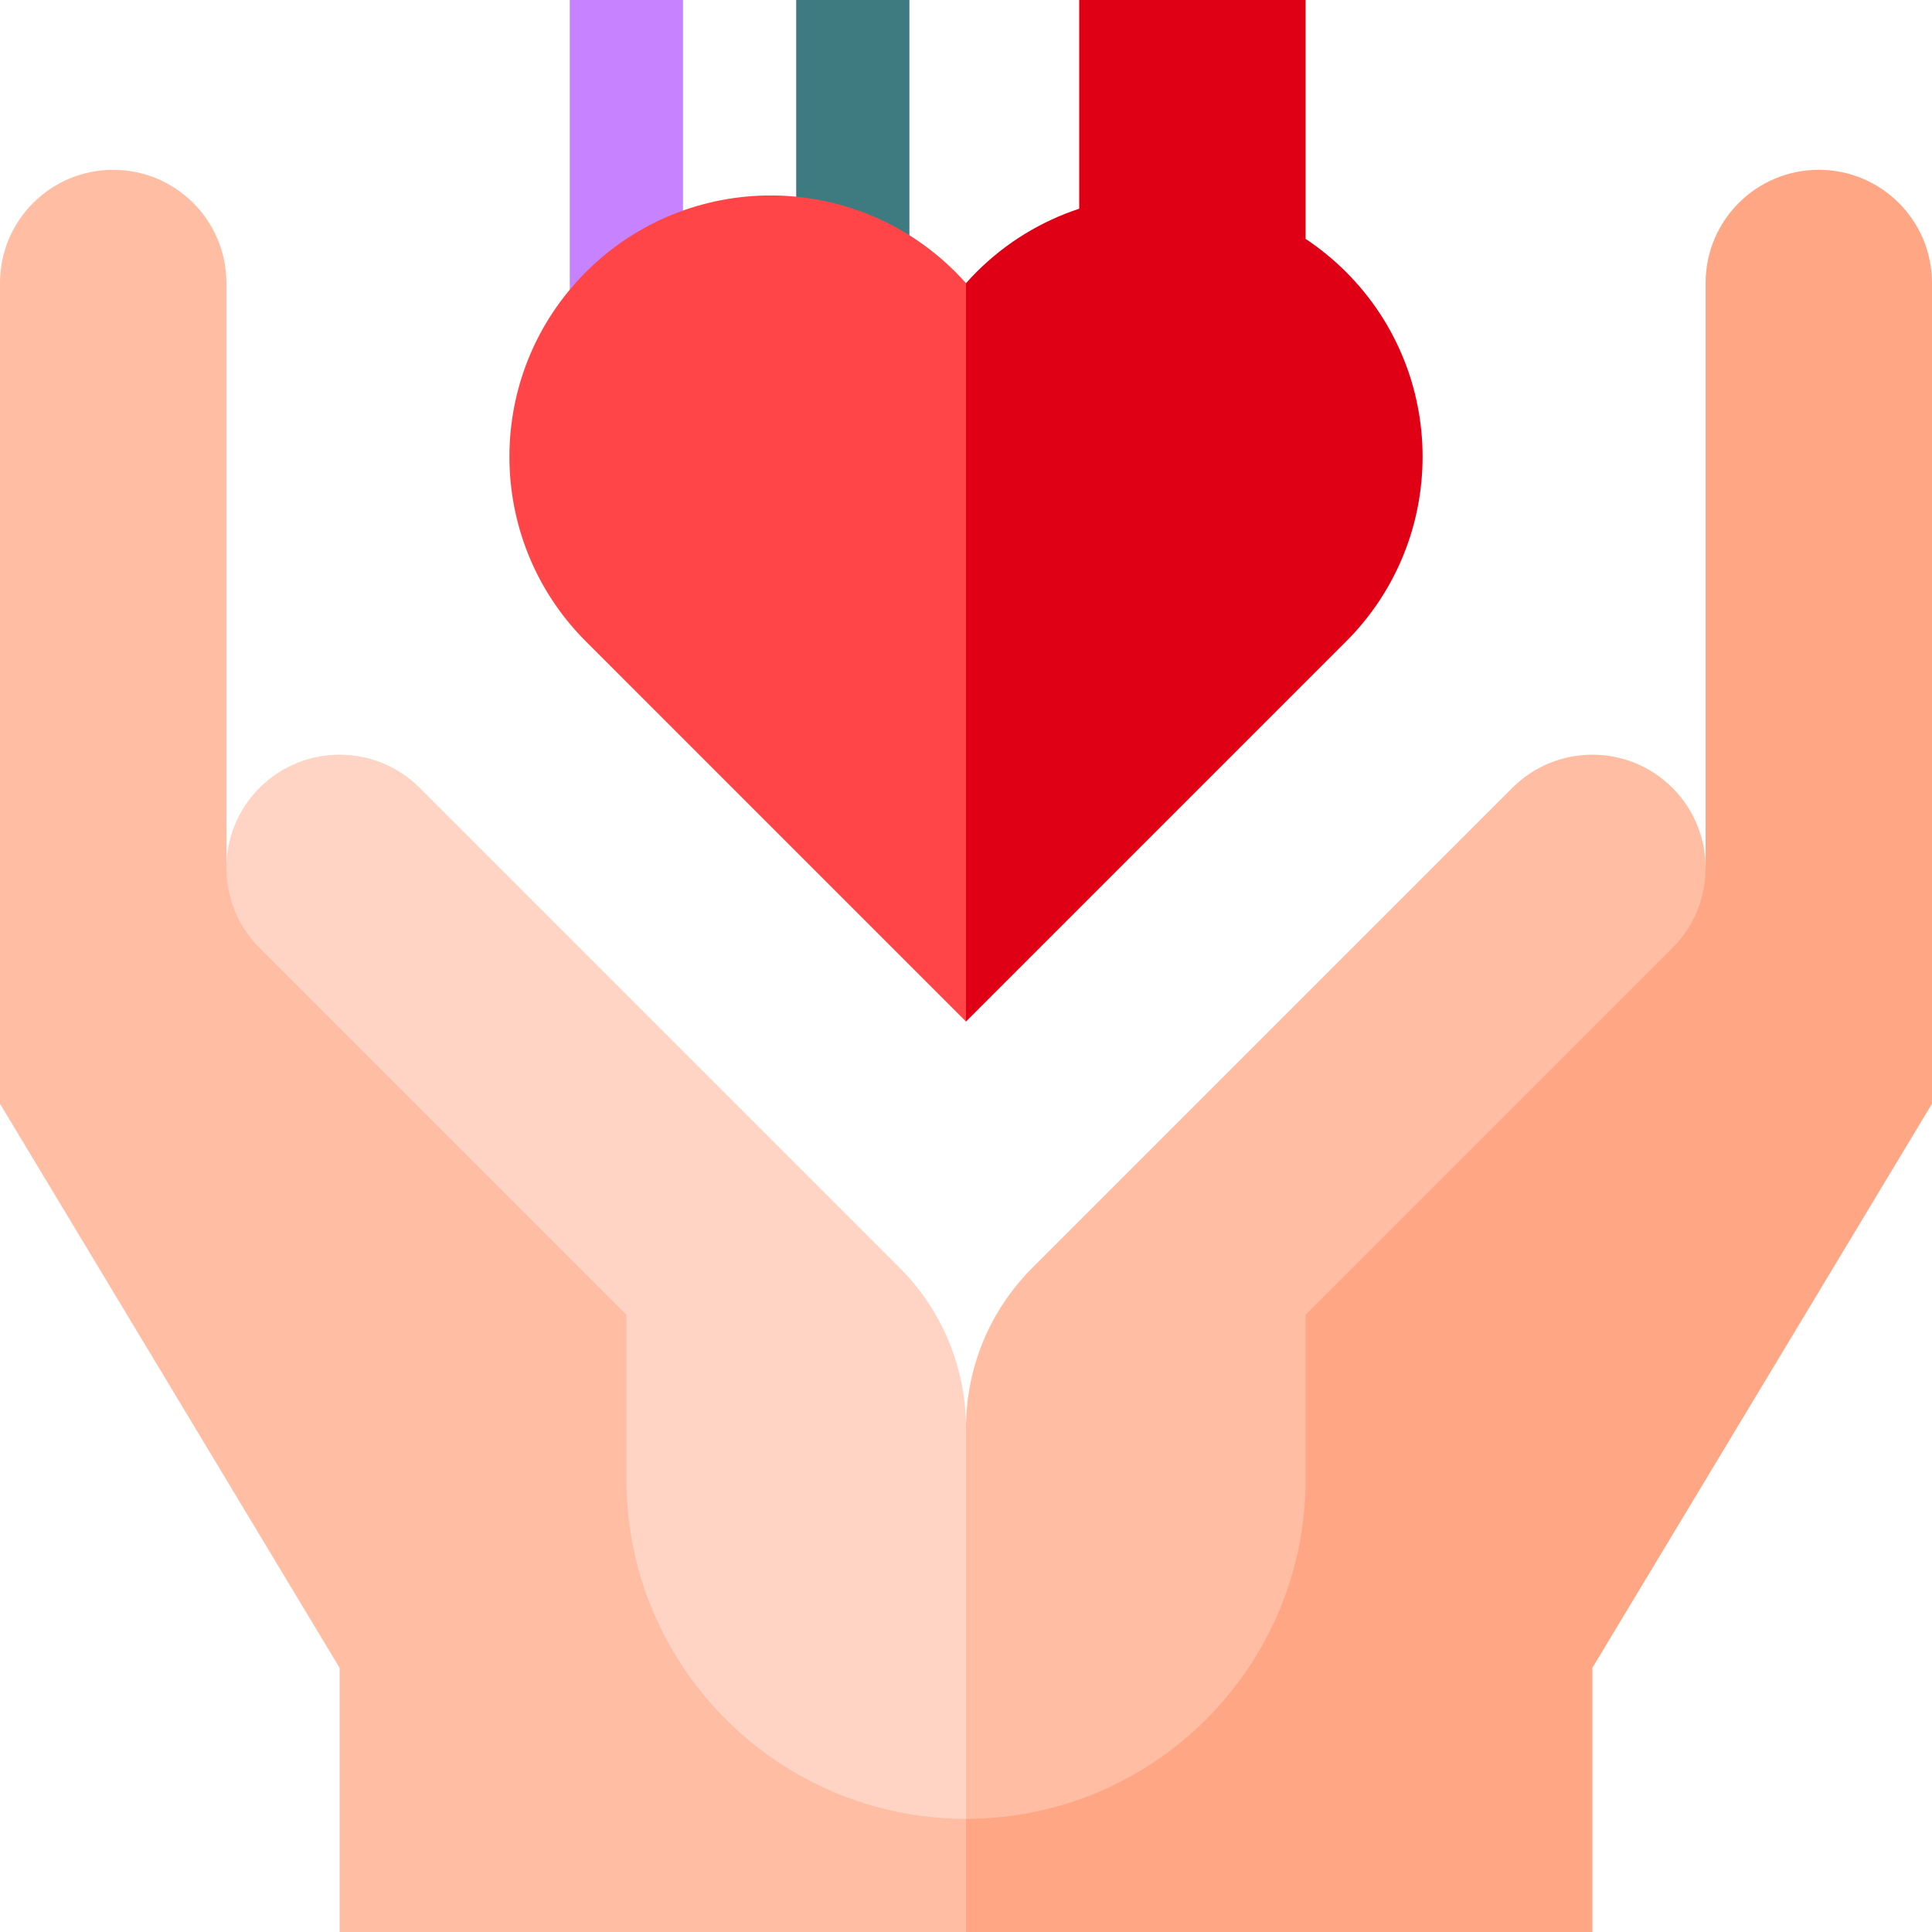 <svg height="512pt" viewBox="0 0 512 512" width="512pt" xmlns="http://www.w3.org/2000/svg"><path d="m211 0h30v85.297h-30zm0 0" fill="#3e7b81"/><path d="m151 0h30v93.645h-30zm0 0" fill="#c782ff"/><path d="m482 45c-16.57 0-30 13.43-30 30v154.805l-266 232.195 70 50h166v-70l90-149.5v-217.5c0-16.57-13.43-30-30-30zm0 0" fill="#ffa785"/><path d="m443.215 208.785c-11.719-11.715-30.711-11.715-42.43 0l-127.254 127.254c-10.852 10.859-17.531 25.895-17.531 42.461l-30 51.75 30 51.75c49.707 0 90-40.293 90-90v-43.574l97.215-97.211c11.715-11.719 11.715-30.711 0-42.43zm0 0" fill="#ffbea4"/><path d="m195.5 347.926-135.5-118.121v-154.805c0-16.57-13.43-30-30-30s-30 13.43-30 30v217.5l90 149.5v70h166v-30zm0 0" fill="#ffbea4"/><path d="m238.469 336.039-127.254-127.254c-11.719-11.715-30.711-11.715-42.43 0-11.715 11.719-11.715 30.711 0 42.43l97.215 97.211v43.574c0 49.707 40.293 90 90 90v-103.5c0-16.566-6.68-31.602-17.531-42.461zm0 0" fill="#ffd4c4"/><path d="m356.719 72.078c-3.336-3.336-6.934-6.258-10.719-8.773v-63.305h-60v55.309c-9.941 3.285-19.293 8.863-27.203 16.77-.969.969-1.898 1.961-2.797 2.973l-60 97.836 60 97.836 100.719-100.723c27.043-27.039 27.043-70.883 0-97.922zm0 0" fill="#e00016"/><path d="m253.203 72.078c-27.043-27.039-70.883-27.039-97.922 0-27.043 27.039-27.043 70.883 0 97.922l100.719 100.723v-195.672c-.898-1.012-1.828-2.004-2.797-2.973zm0 0" fill="#ff4547"/></svg>